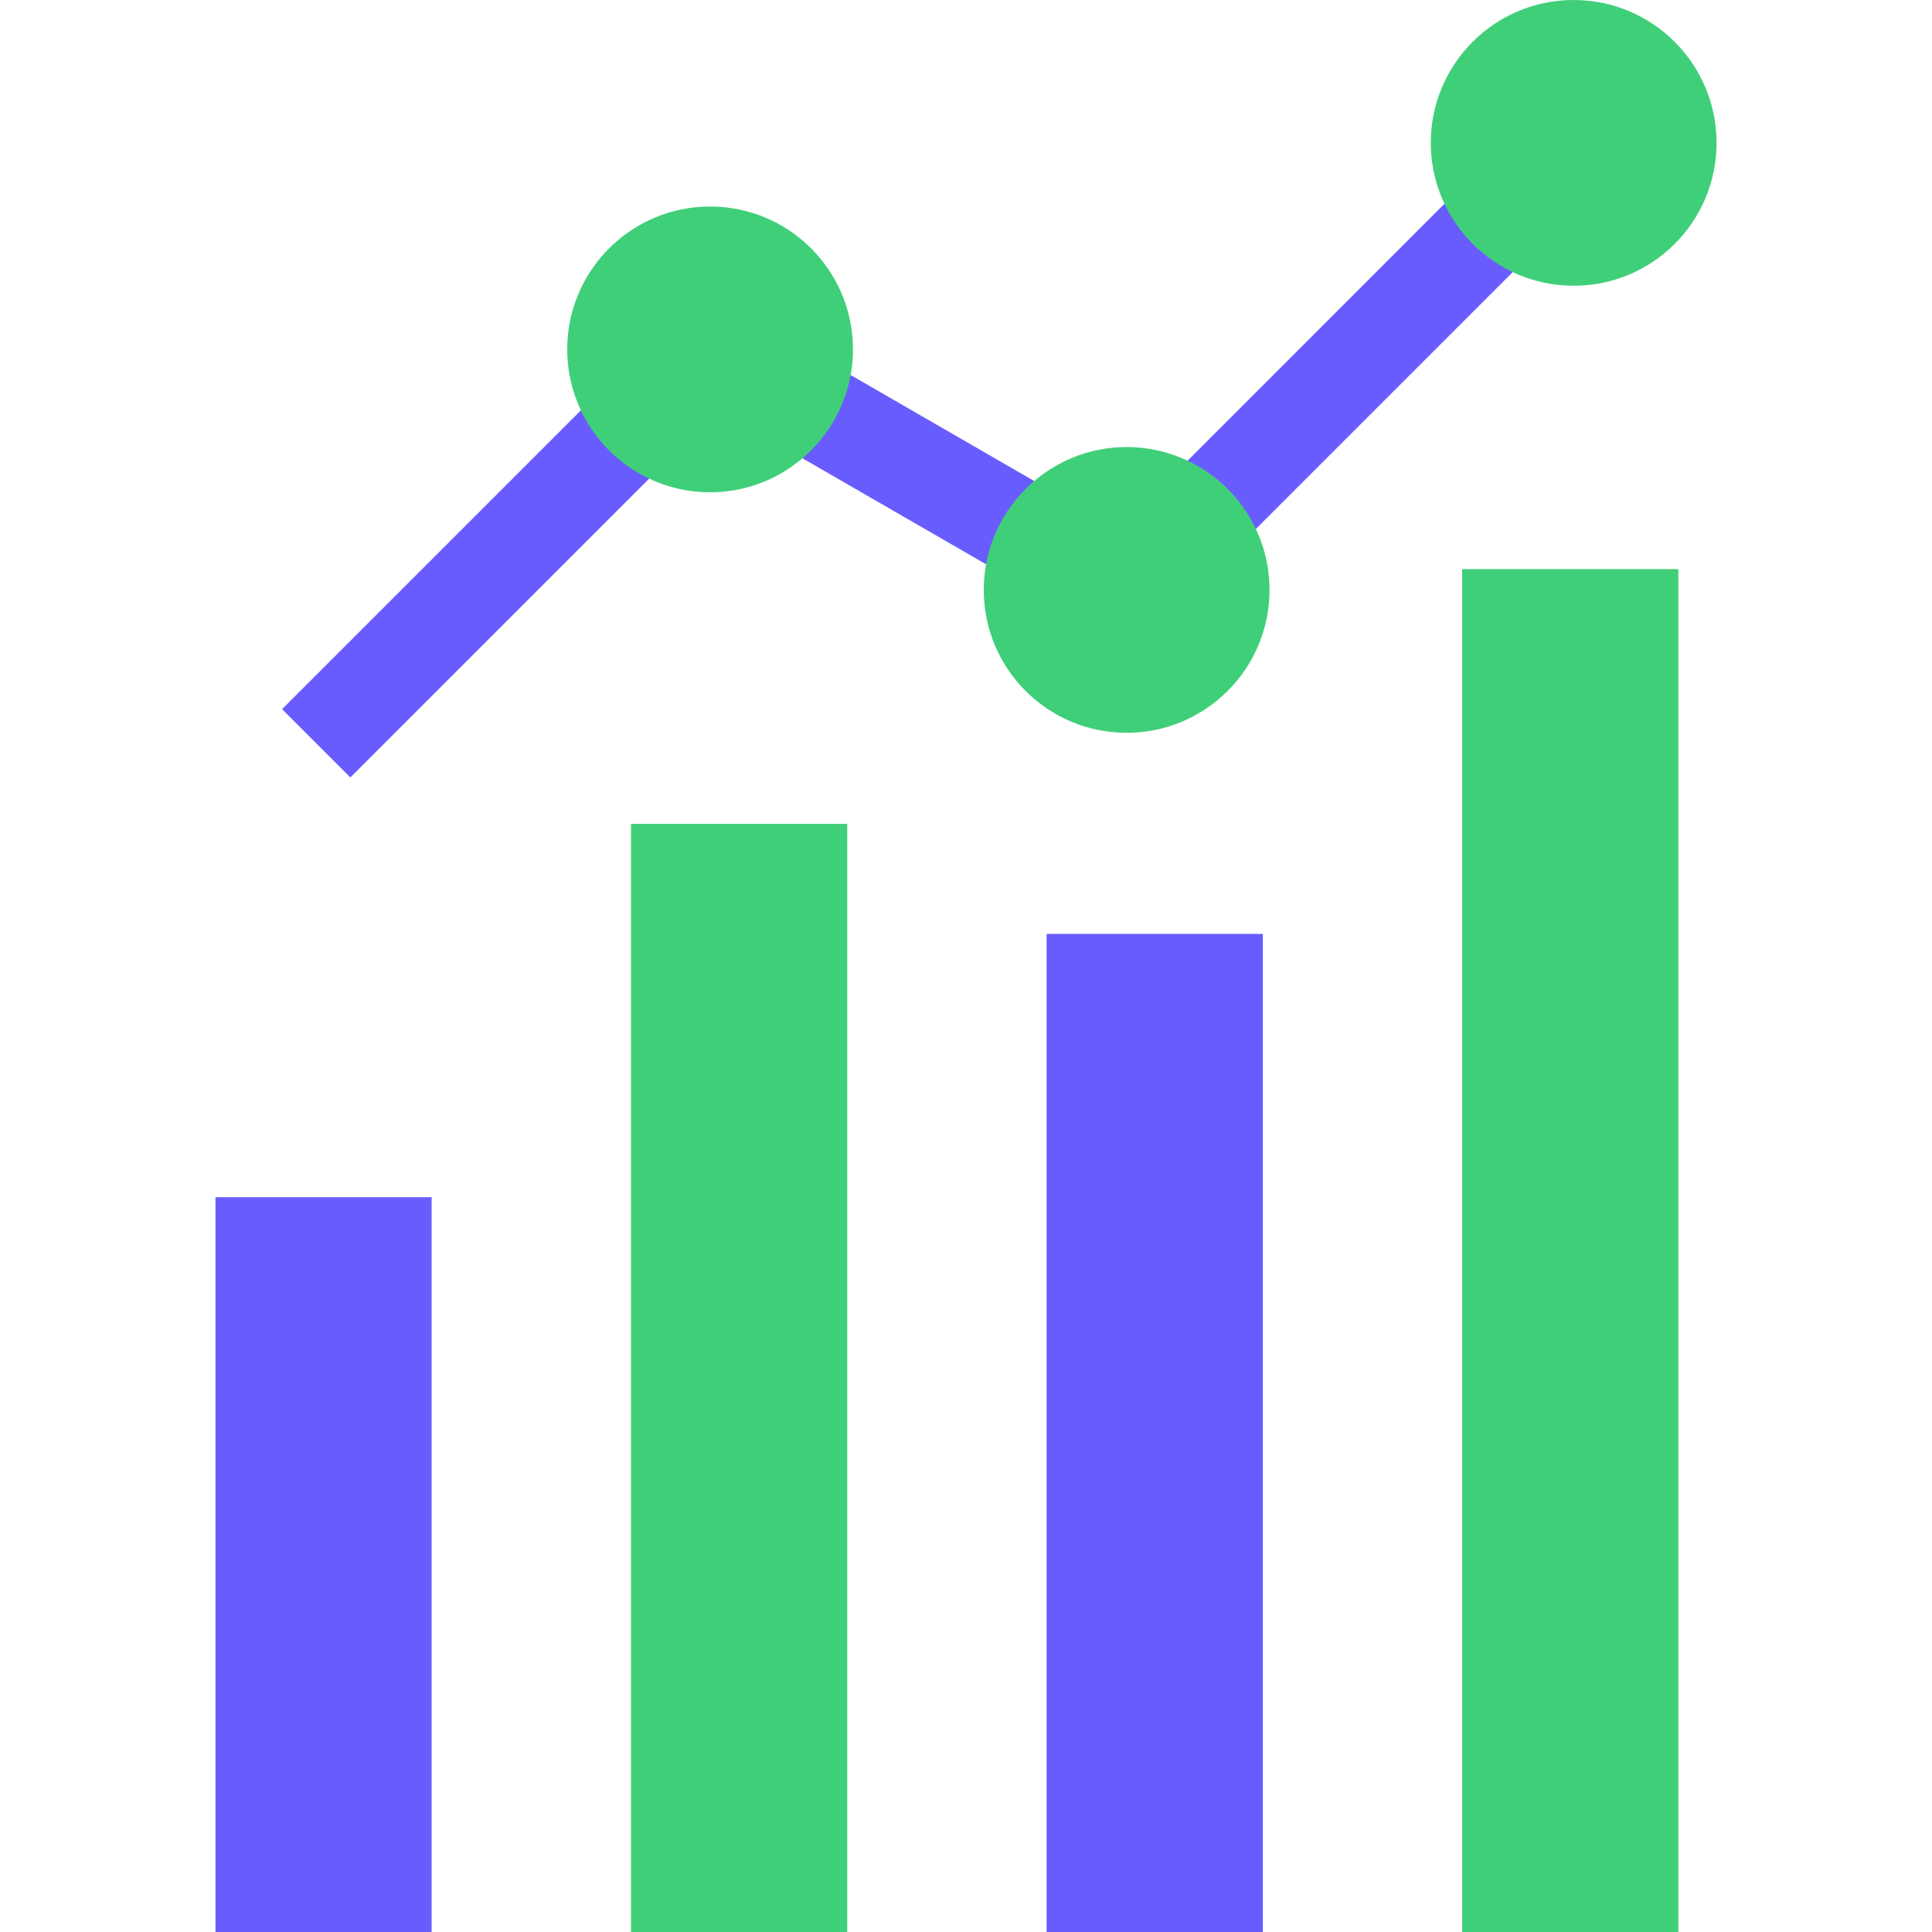 <svg width="58" height="58" viewBox="0 0 58 58" fill="none" xmlns="http://www.w3.org/2000/svg">
<g clip-path="url(#clip0_584_1083)">
<path fill-rule="evenodd" clip-rule="evenodd" d="M43.895 17.085H50.385V58.001H43.895V17.085Z" fill="#40CF79"/>
<path fill-rule="evenodd" clip-rule="evenodd" d="M31.42 28.037H37.91V58H31.42V28.037Z" fill="#695CFF"/>
<path fill-rule="evenodd" clip-rule="evenodd" d="M6.468 35.941H12.958V58.001H6.468V35.941Z" fill="#695CFF"/>
<path fill-rule="evenodd" clip-rule="evenodd" d="M18.944 24.734H25.435V58.001H18.944V24.734Z" fill="#40CF79"/>
<path d="M35.375 14.107L43.639 5.842L45.69 7.892L37.425 16.157L35.375 14.107Z" fill="#695CFF"/>
<path d="M25.194 11.061L31.384 14.635L29.946 17.138L23.756 13.565L25.194 11.061Z" fill="#695CFF"/>
<path d="M8.468 21.289L17.715 12.042L19.765 14.093L10.518 23.339L8.468 21.289Z" fill="#695CFF"/>
<path d="M33.822 13.42C34.399 13.42 34.953 13.536 35.461 13.746C37.068 14.412 38.112 15.977 38.112 17.709C38.112 20.078 36.191 21.999 33.822 21.999C31.453 21.999 29.533 20.078 29.533 17.709C29.533 15.335 31.47 13.42 33.822 13.42Z" fill="#40CF79"/>
<path d="M47.242 -0C49.611 -0 51.532 1.921 51.532 4.29C51.532 6.658 49.611 8.579 47.242 8.579C44.865 8.579 42.953 6.64 42.953 4.29C42.953 1.921 44.873 -0 47.242 -0Z" fill="#40CF79"/>
<path d="M21.318 6.2C23.687 6.2 25.607 8.121 25.607 10.49C25.607 12.841 23.692 14.779 21.318 14.779C19.585 14.779 18.02 13.736 17.355 12.128C17.144 11.62 17.028 11.067 17.028 10.49C17.028 8.121 18.949 6.2 21.318 6.2Z" fill="#40CF79"/>
</g>
<defs>
<clipPath id="clip0_584_1083">
<rect width="58" height="58" fill="white"/>
</clipPath>
</defs>
</svg>
